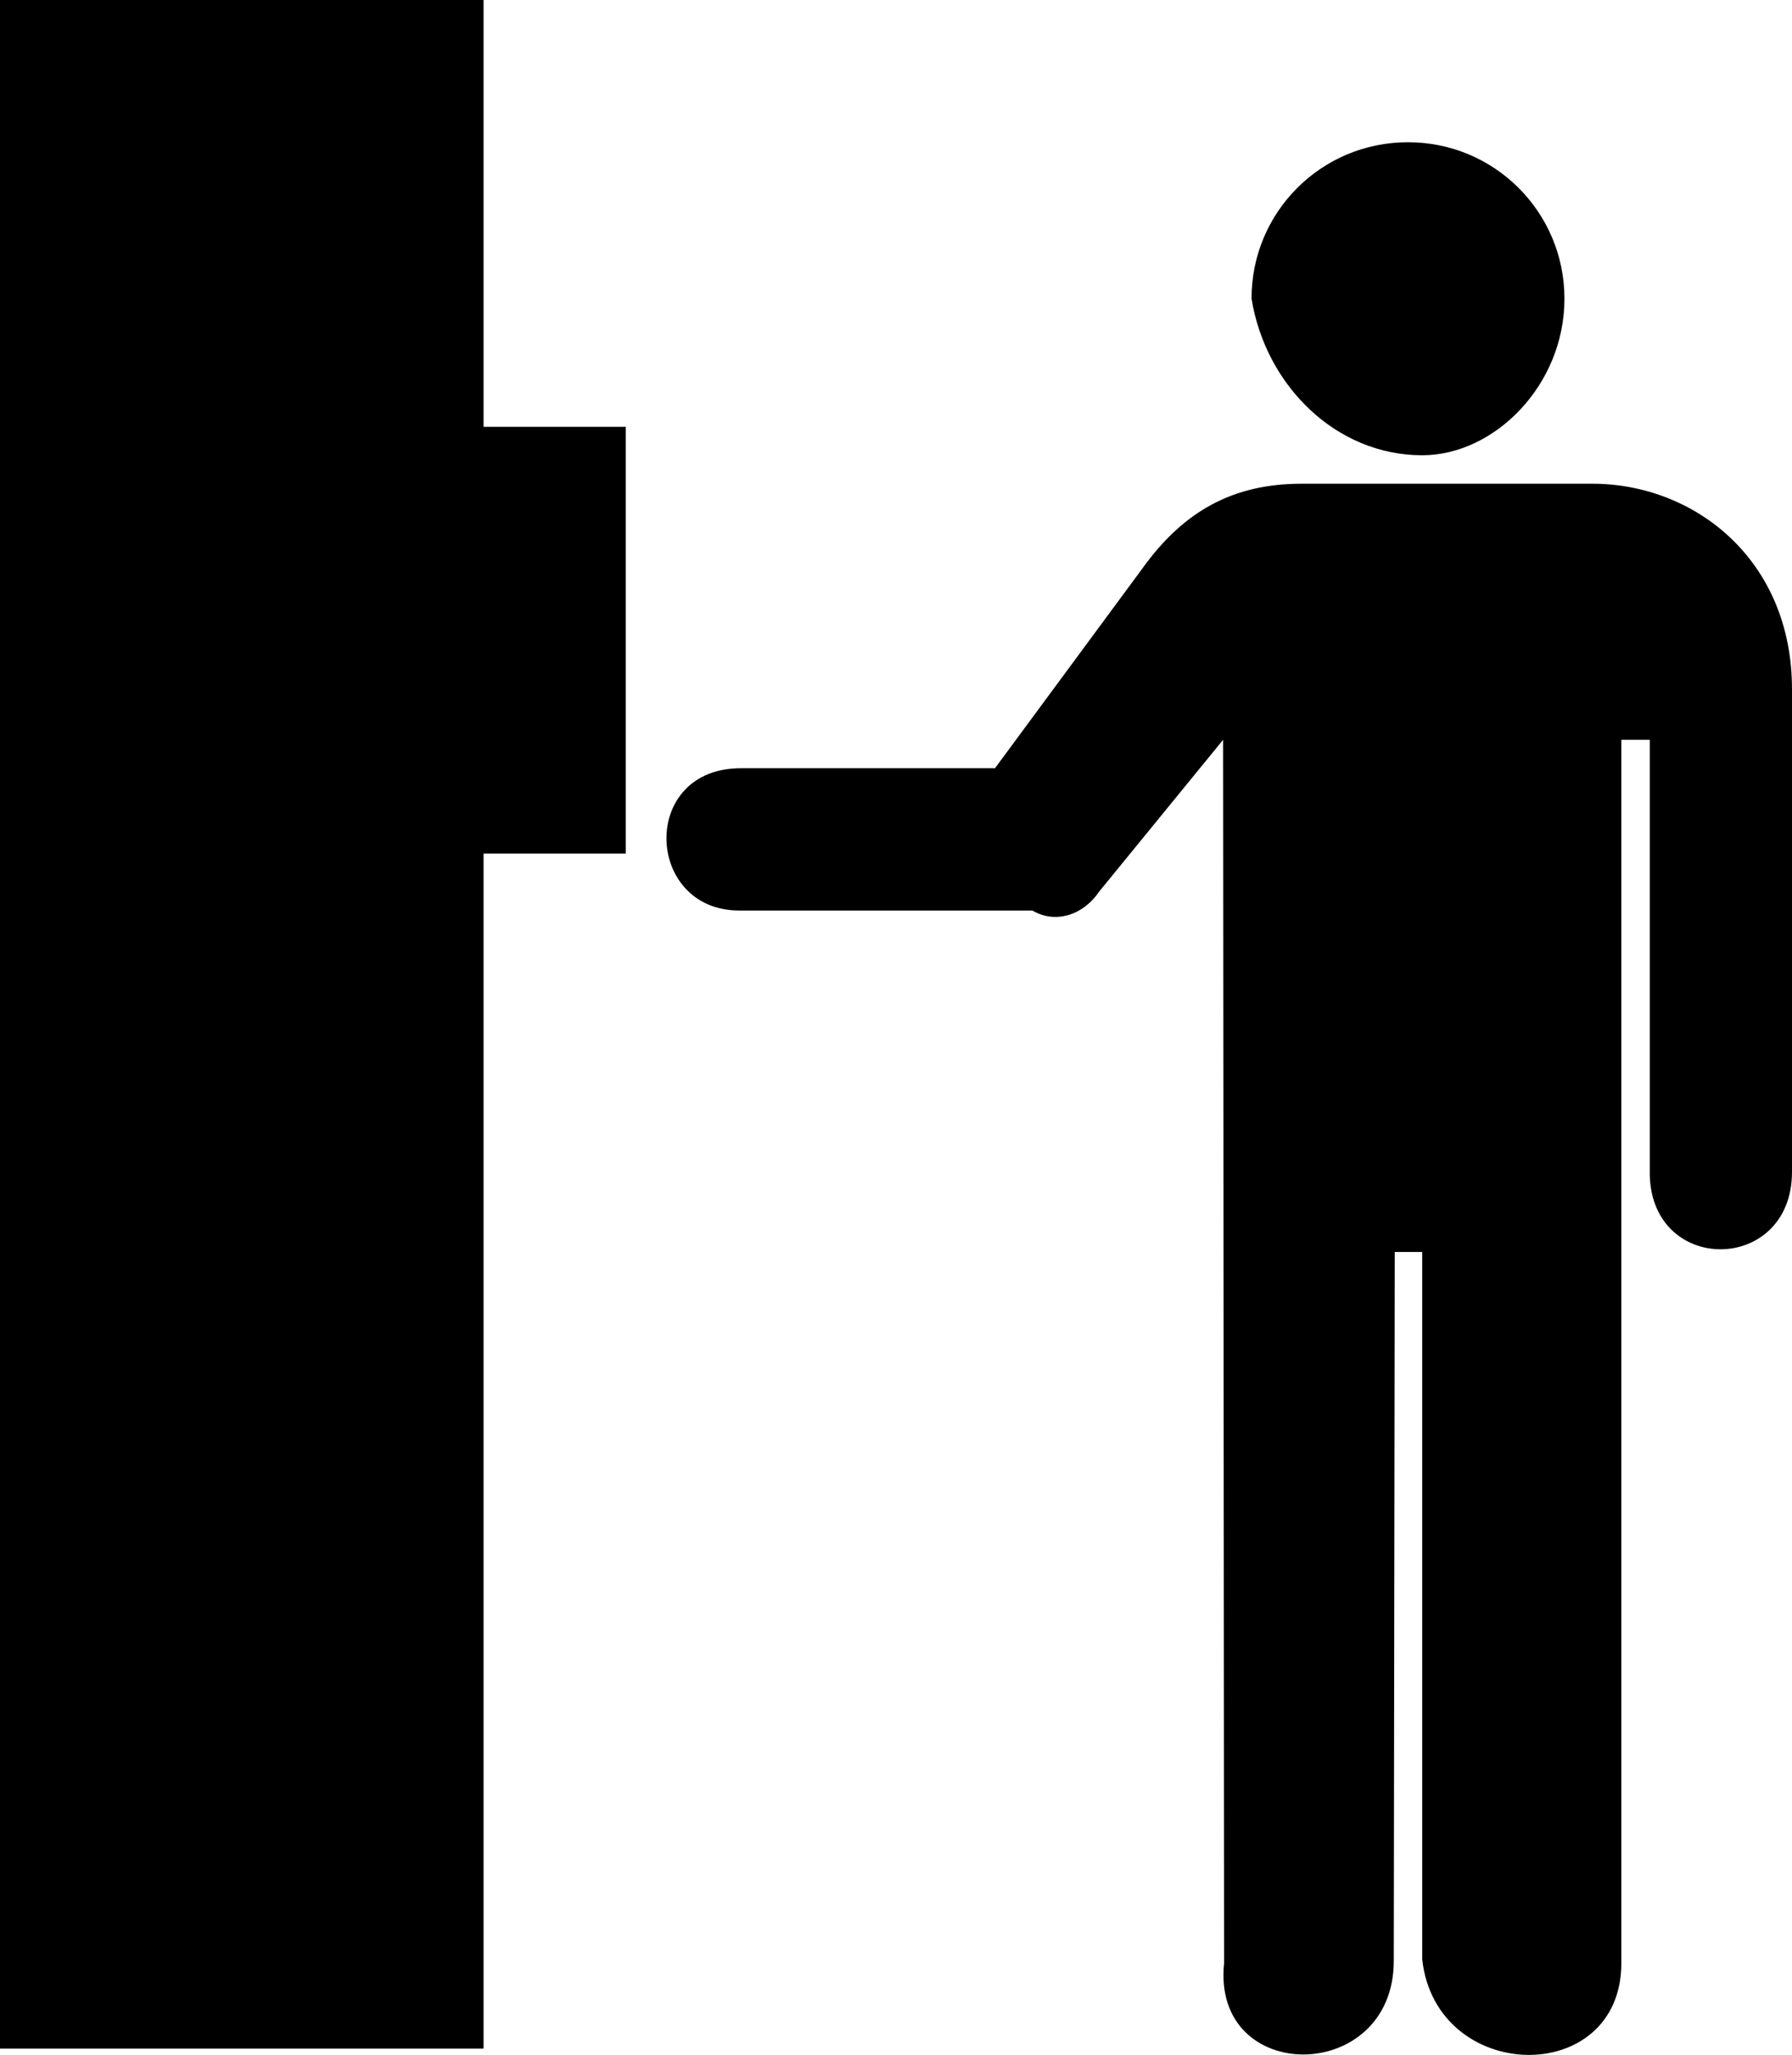 <svg xmlns="http://www.w3.org/2000/svg" xml:space="preserve" width="167.488" height="192" version="1.0"><path d="M132.927 42.537c6.742.003 13.3-6.55 13.292-14.627.007-8.088-6.55-14.636-14.622-14.617-8.088-.019-14.644 6.53-14.621 14.617 1.308 8.077 7.864 14.63 15.95 14.627zm-18.61 26.585.092 114.315c-1.189 11.458 15.9 11.357 15.86-.268l.09-66.193h2.568v66.11c1.308 11.678 18.598 11.97 18.61.353V69.122h2.658v40.158c-.246 9.899 13.323 9.899 13.293.177V64.464c.032-12.142-9.088-19.275-18.689-19.269h-27.097c-6.42-.002-11.077 2.508-15.022 8.045L92.995 71.78H69.299c-9.582-.057-9.05 13.327-.177 13.293h27.362c2.128 1.26 4.735.471 6.26-1.782l11.573-14.17zM0 0v191.415h45.195V0H0z"/><path d="M18.61 39.878h39.878v39.878H18.61z" style="fill:#000;fill-opacity:1;stroke:none"/></svg>